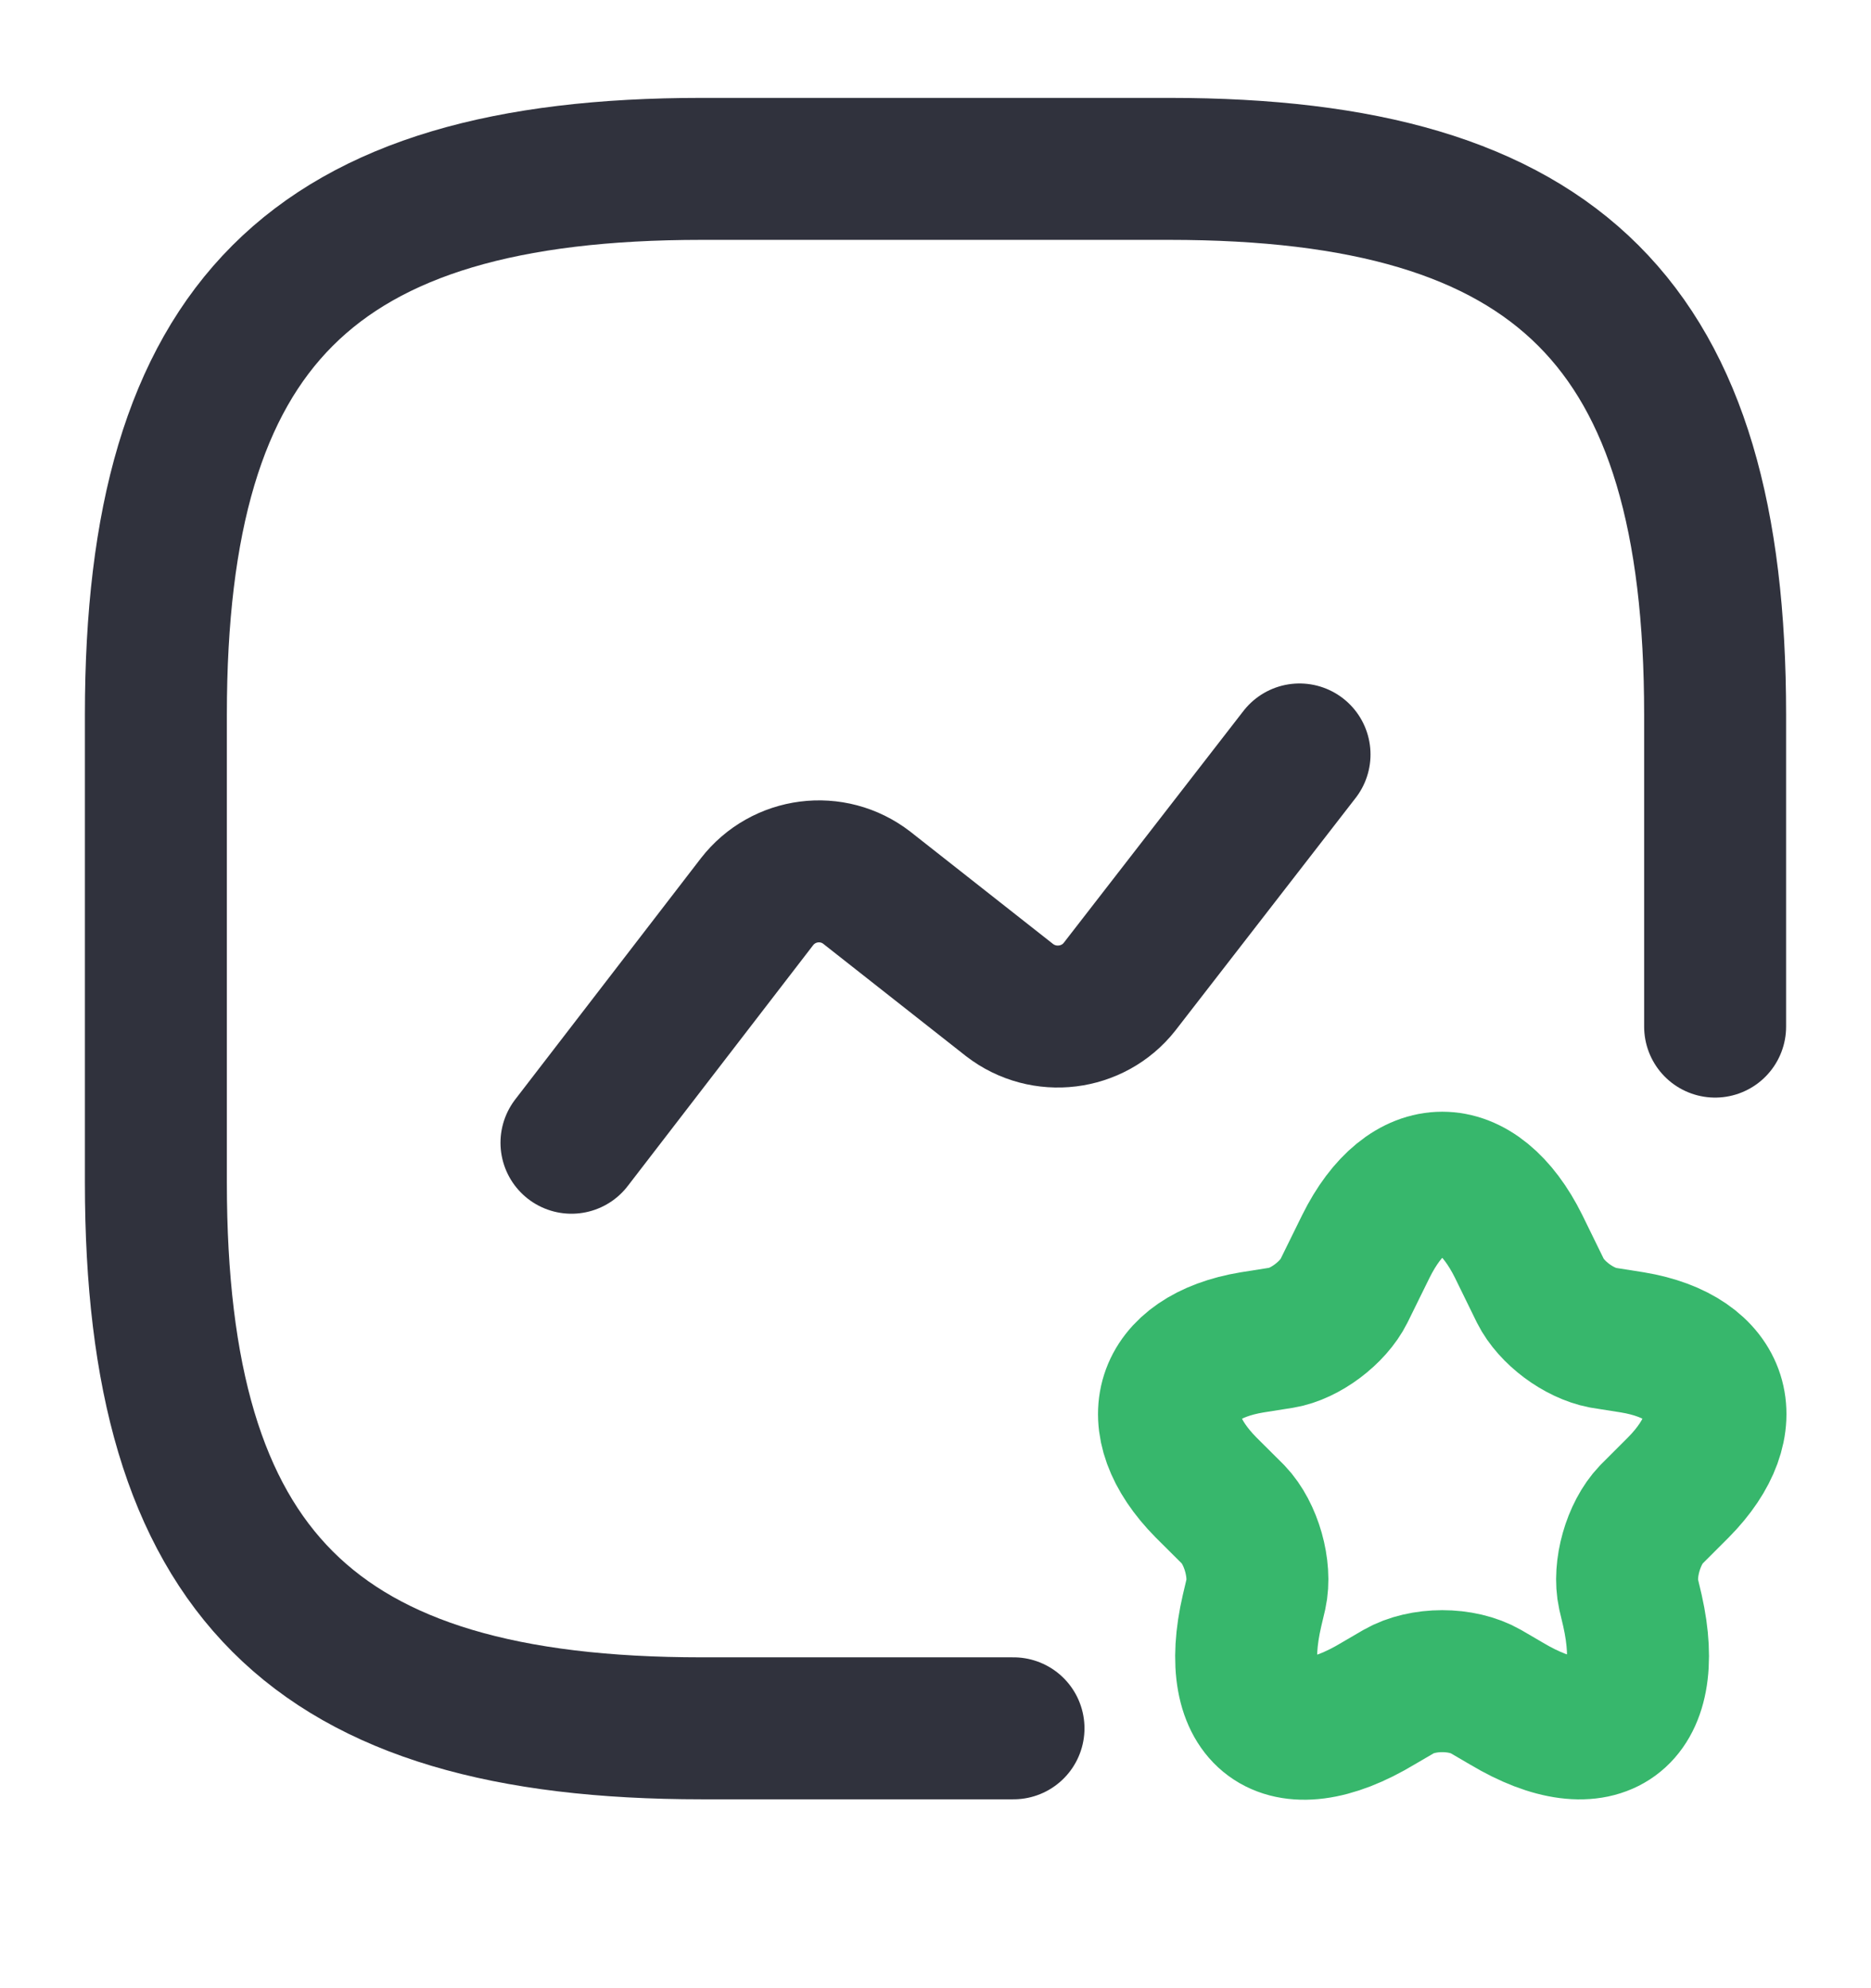 <svg width="16" height="17" viewBox="0 0 16 17" fill="none" xmlns="http://www.w3.org/2000/svg">
<path d="M14.667 8.778V6.111C14.667 2.778 13.333 1.444 10 1.444H6C2.667 1.444 1.333 2.778 1.333 6.111V10.111C1.333 13.444 2.667 14.778 6 14.778H8.667" stroke="#30323D" stroke-width="1.214" stroke-linecap="round" stroke-linejoin="round"/>
<path d="M4.887 9.771L6.473 7.711C6.7 7.418 7.12 7.364 7.413 7.591L8.633 8.551C8.927 8.778 9.347 8.724 9.573 8.438L11.113 6.451" stroke="#30323D" stroke-width="1.214" stroke-linecap="round" stroke-linejoin="round"/>
<path d="M12.987 10.658L13.173 11.038C13.267 11.225 13.5 11.398 13.707 11.438L13.96 11.478C14.72 11.604 14.9 12.165 14.353 12.718L14.12 12.951C13.967 13.111 13.88 13.418 13.927 13.631L13.96 13.771C14.167 14.691 13.68 15.044 12.88 14.565L12.707 14.464C12.5 14.345 12.167 14.345 11.96 14.464L11.787 14.565C10.98 15.051 10.493 14.691 10.707 13.771L10.74 13.631C10.787 13.418 10.7 13.111 10.547 12.951L10.313 12.718C9.767 12.165 9.947 11.604 10.707 11.478L10.96 11.438C11.16 11.405 11.4 11.225 11.493 11.038L11.68 10.658C12.04 9.931 12.627 9.931 12.987 10.658Z" stroke="#37B76C" stroke-width="1.214" stroke-linecap="round" stroke-linejoin="round"/>
</svg>
